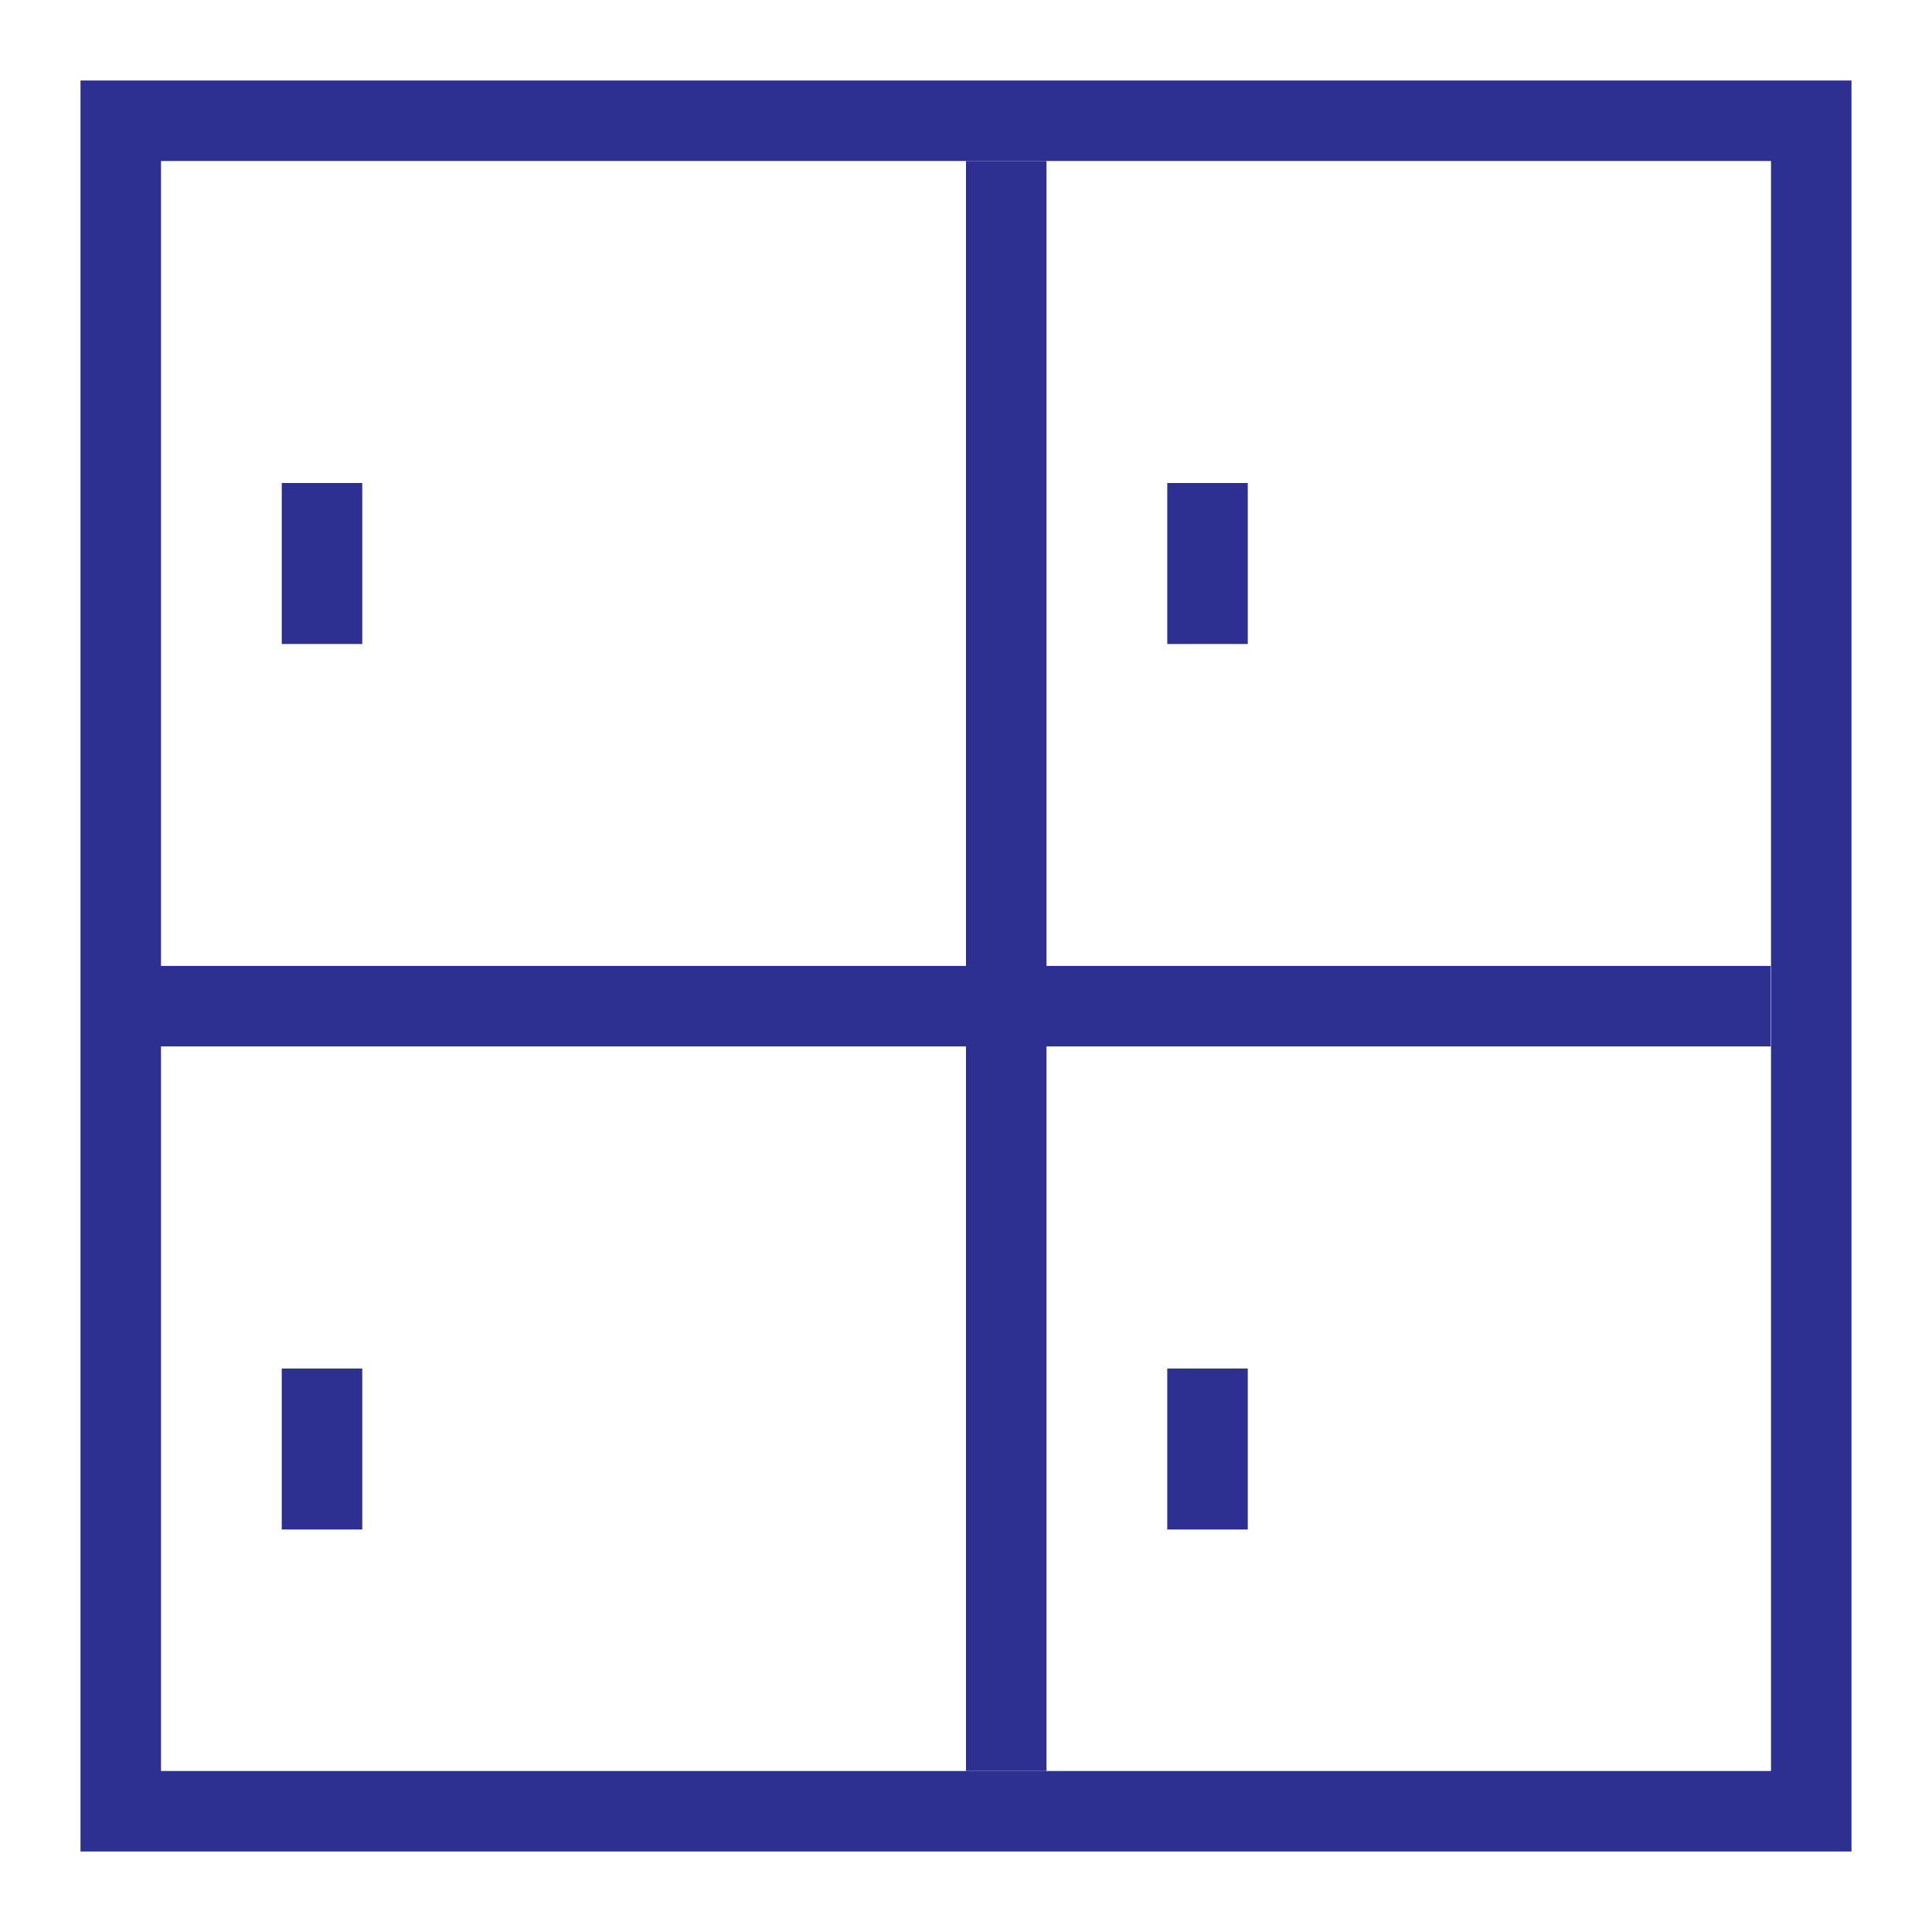 <svg width="48" height="48" viewBox="0 0 48 48" fill="none" xmlns="http://www.w3.org/2000/svg">
<rect x="3" y="3" width="42" height="42" stroke="#2D3091" stroke-width="2"/>
<line x1="25" y1="4" x2="25" y2="44" stroke="#2D3091" stroke-width="2"/>
<line x1="43.992" y1="24.998" x2="3.992" y2="24.998" stroke="#2D3091" stroke-width="2"/>
<line x1="30" y1="12" x2="30" y2="16" stroke="#2D3091" stroke-width="2"/>
<line x1="30" y1="34" x2="30" y2="38" stroke="#2D3091" stroke-width="2"/>
<line x1="8" y1="12" x2="8" y2="16" stroke="#2D3091" stroke-width="2"/>
<line x1="8" y1="34" x2="8" y2="38" stroke="#2D3091" stroke-width="2"/>
</svg>
